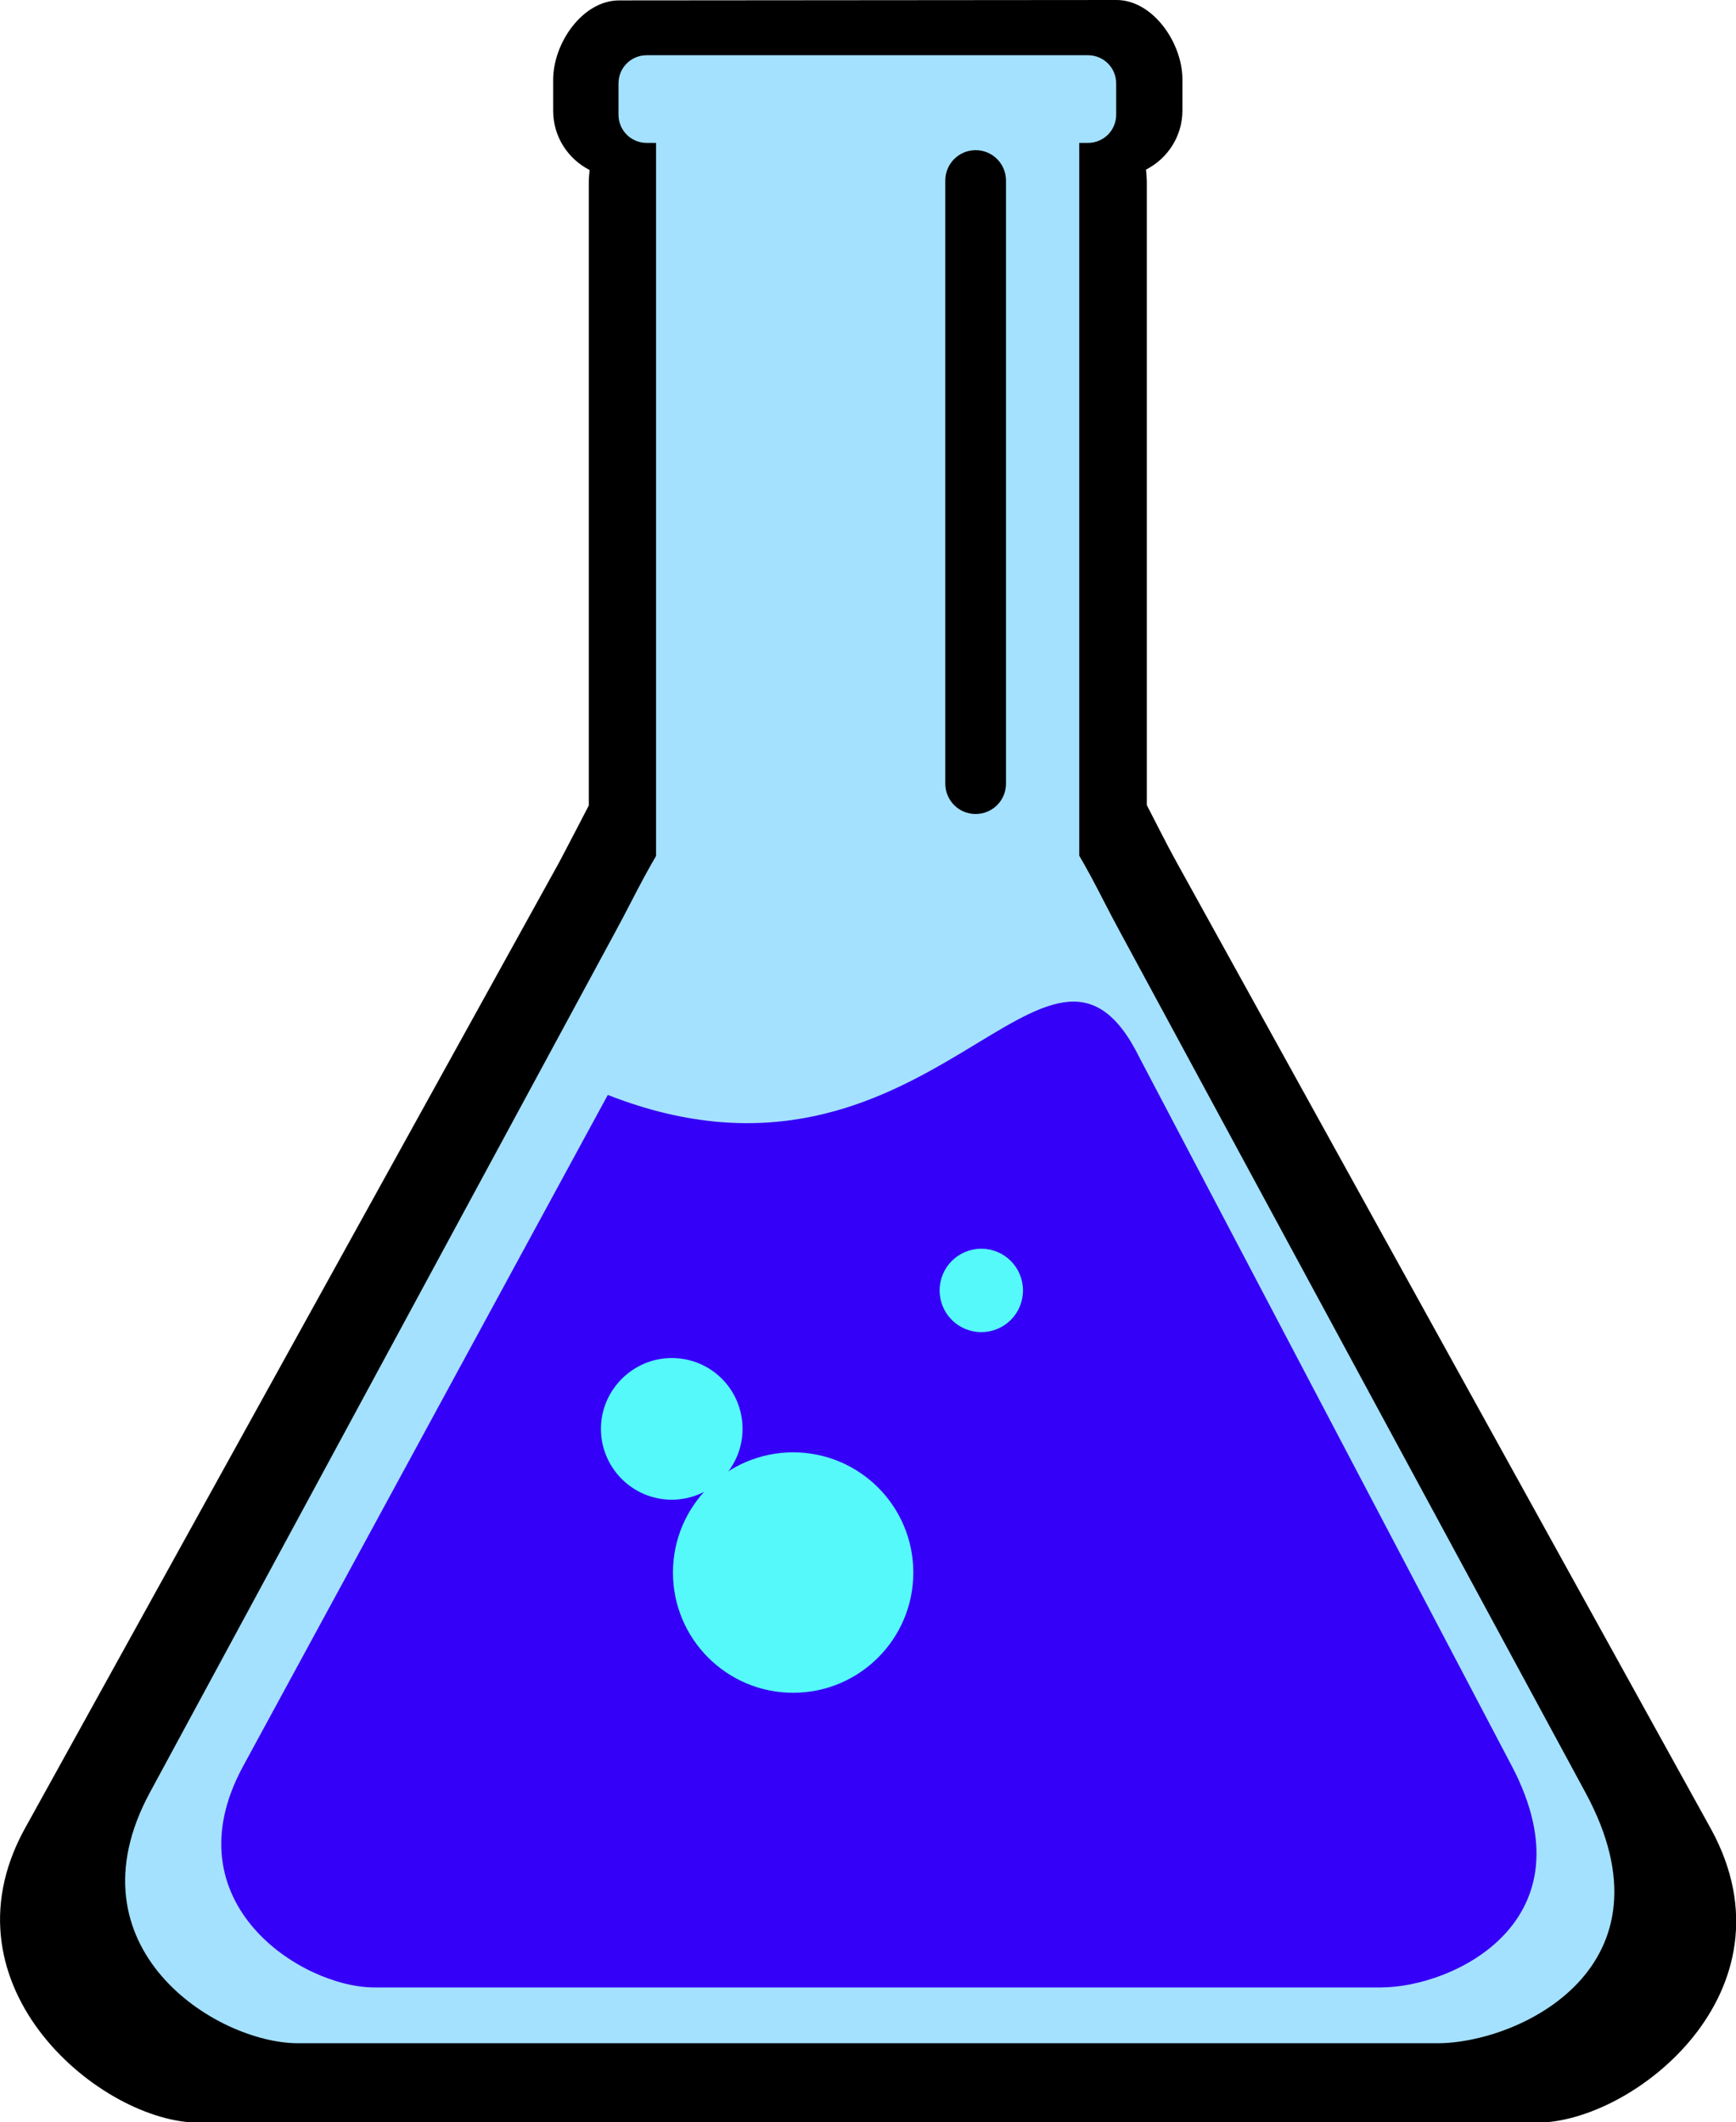 <?xml version="1.0" encoding="utf-8"?>
<!-- Generator: Adobe Illustrator 19.0.0, SVG Export Plug-In . SVG Version: 6.00 Build 0)  -->
<svg version="1.1"
	 id="svg3287" xmlns:sodipodi="http://sodipodi.sourceforge.net/DTD/sodipodi-0.dtd" xmlns:dc="http://purl.org/dc/elements/1.1/" xmlns:rdf="http://www.w3.org/1999/02/22-rdf-syntax-ns#" xmlns:inkscape="http://www.inkscape.org/namespaces/inkscape" xmlns:ns1="http://sozi.baierouge.fr" xmlns:cc="http://creativecommons.org/ns#" sodipodi:docname="New document 5" inkscape:version="0.48.4 r9939"
	 xmlns="http://www.w3.org/2000/svg" xmlns:xlink="http://www.w3.org/1999/xlink" x="0px" y="0px" viewBox="-265 18.7 429 524.3"
	 style="enable-background:new -265 18.7 429 524.3;" xml:space="preserve">
<style type="text/css">
	.st0{fill:#A4E1FF;}
	.st1{fill:#3500F7;}
	.st2{fill:#55F9F9;}
</style>
<path id="rect2985" sodipodi:nodetypes="ssscscccsscccscssss" inkscape:connector-curvature="0" d="M-112,18.8
	c-9,0-16.3,10.5-16.3,19.6v7.7c0,6.4,3.7,11.9,9,14.6c-0.1,1.1-0.2,2.1-0.2,3.2v153.8c-2.4,4.6-4.8,9.3-7.3,14l-132.2,239
	c-21.3,39.1,19.2,72.4,43.1,72.4h330.7c23.9,0,64.8-32.5,43.1-72.4L25.7,231.6c-2.6-4.7-4.9-9.4-7.3-14V63.8c0-1.1-0.1-2.1-0.2-3.2
	c5.3-2.7,9-8.2,9-14.6v-7.7c0-9-7.3-19.6-16.3-19.6L-112,18.8z"/>
<g id="g3213" transform="matrix(1.629 0 0 1.629 -1390.6 -814.74)">
	<path id="path3201" sodipodi:nodetypes="sssssssss" inkscape:connector-curvature="0" class="st0" d="M807,630.2h31.3
		c12.5,0,16.5,11.6,22.5,22.6l70.7,130.7c14.3,26.4-10,38-22.5,38H736.2c-12.5,0-35.2-14.5-22.5-38l70.7-130.7
		C790.4,641.8,794.5,630.2,807,630.2L807,630.2z"/>
	<rect id="rect3203" x="790.5" y="531.9" class="st0" width="64.2" height="117.7"/>
	<path id="rect3205" class="st0" d="M784.8,529v-4.7c0-2.4,1.9-4.3,4.3-4.3H856c2.4,0,4.3,1.9,4.3,4.3v4.7c0,2.4-1.9,4.3-4.3,4.3
		h-66.9C786.7,533.3,784.8,531.4,784.8,529z"/>
</g>
<path id="path3201-1" sodipodi:nodetypes="csssscc" inkscape:connector-curvature="0" class="st1" d="M16.7,280.2L108.6,455
	c20.1,38.3-14.4,54.7-32.4,54.7h-248.7c-17.9,0-50.8-20.9-32.4-54.7l90.1-165.8C-35.1,320.5-6.1,233.6,16.7,280.2L16.7,280.2z"/>
<path id="path3252" sodipodi:rx="8.3682728" sodipodi:ry="8.3682728" sodipodi:type="arc" sodipodi:cy="805.20874" sodipodi:cx="1124.9349" class="st2" d="
	M-39.3,407.2c0,16.4-13.3,29.7-29.7,29.7s-29.7-13.3-29.7-29.7c0-16.4,13.3-29.7,29.7-29.7S-39.3,390.8-39.3,407.2z"/>
<path id="path3254" sodipodi:rx="8.3682728" sodipodi:ry="8.3682728" sodipodi:type="arc" sodipodi:cy="805.20874" sodipodi:cx="1124.9349" class="st2" d="
	M-81.5,371.7c0,9.7-7.9,17.5-17.5,17.5c-9.7,0-17.5-7.9-17.5-17.5s7.9-17.5,17.5-17.5C-89.3,354.2-81.5,362-81.5,371.7z"/>
<path id="path3256" sodipodi:rx="8.3682728" sodipodi:ry="8.3682728" sodipodi:type="arc" sodipodi:cy="805.20874" sodipodi:cx="1124.9349" class="st2" d="
	M-12.2,337.5c0,5.7-4.6,10.3-10.3,10.3s-10.3-4.6-10.3-10.3c0-5.7,4.6-10.3,10.3-10.3S-12.2,331.8-12.2,337.5z"/>
<path id="rect3264" d="M-23.9,55.8L-23.9,55.8c4.2,0,7.5,3.4,7.5,7.5v149c0,4.2-3.4,7.5-7.5,7.5l0,0c-4.2,0-7.5-3.4-7.5-7.5v-149
	C-31.4,59.2-28.1,55.8-23.9,55.8z"/>
</svg>

